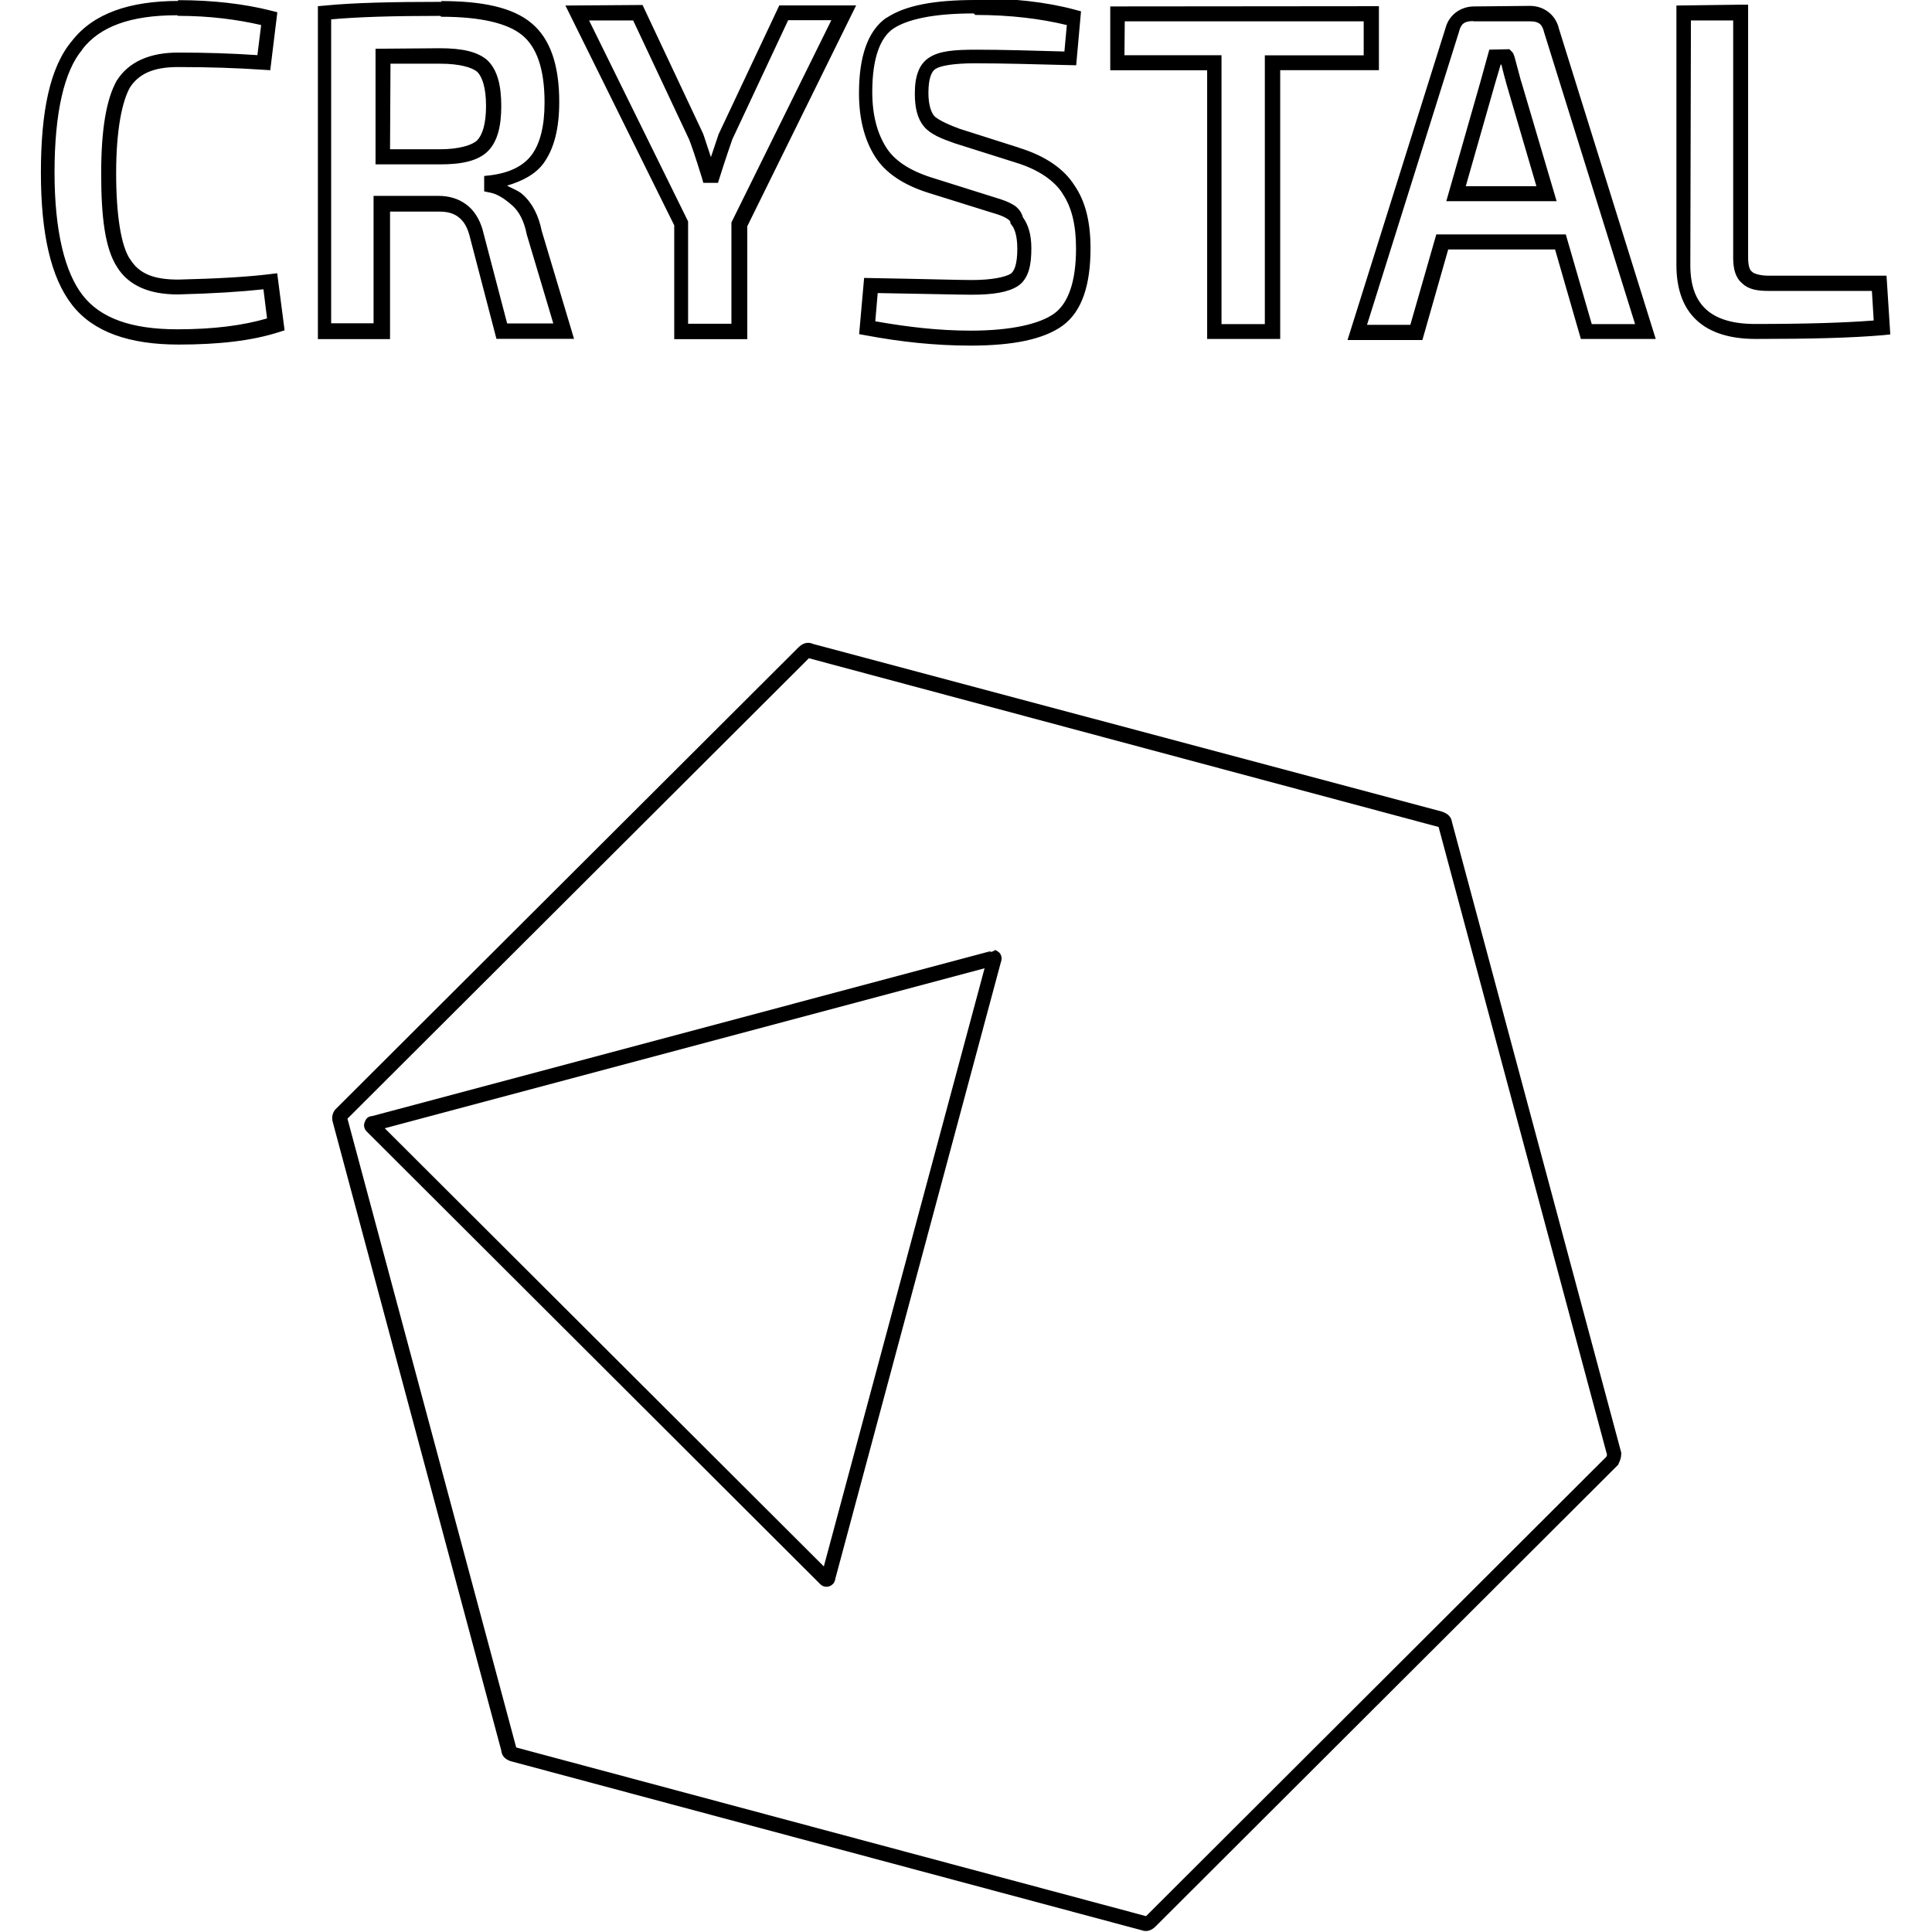 <svg viewBox="0 0 128 128" xmlns="http://www.w3.org/2000/svg"><path d="M64.65 0c-2.74 0-4.66.35-5.91 1.18l-.01 0 -.01 0c-1.24.87-1.81 2.59-1.81 4.995 0 1.726.38 3.11 1.05 4.178 .69 1.11 1.91 1.9 3.51 2.41l0 0 4.29 1.34 0 0c.4.11.74.24.94.37 .2.12.23.2.23.2l.02.14 .08.1c.19.23.37.72.37 1.58 0 .49-.05.89-.14 1.17 -.09.27-.2.41-.31.48 -.33.2-1.19.41-2.56.41 -.84 0-3.12-.07-6.67-.13l-.47-.01 -.33 3.724 .44.08c2.29.43 4.58.68 6.94.68 2.8 0 4.84-.41 6.1-1.32 1.29-.94 1.85-2.71 1.85-5.12 0-1.71-.32-3.1-1.07-4.183 -.7-1.112-1.97-1.96-3.63-2.47l-.01-.01 -4.02-1.28 -.01-.01c-.84-.3-1.46-.64-1.62-.827 -.2-.24-.38-.734-.38-1.52 0-.52.06-.89.15-1.133 .09-.25.19-.38.34-.47 .3-.19 1.17-.36 2.55-.36 1.88 0 3.96.06 6.29.12l.46.01L71.62.75l-.41-.11c-1.9-.51-4.14-.76-6.74-.76ZM11.84.062C8.58.062 6.19.89 4.78 2.695c-1.49 1.76-2.07 4.73-2.07 8.753 0 4.03.66 6.948 2.064 8.75 1.4 1.8 3.79 2.63 7.061 2.63 2.66 0 4.85-.25 6.63-.82l.39-.125 -.49-3.78 -.49.06c-1.436.18-3.51.3-6.06.36h-.01c-1.68 0-2.61-.42-3.19-1.36l-.01-.01 -.01-.01c-.56-.86-.9-2.83-.9-5.666 0-2.82.38-4.72.91-5.675 .57-.88 1.51-1.36 3.18-1.36 2.01 0 3.89.06 5.65.18l.47.03 .47-3.84 -.43-.11C16.19.26 14.13.01 11.77.01Zm17.43.06c-3.31 0-5.89.061-7.759.248l-.45.04v22.055h4.78V14.02h3.29c.53 0 .93.12 1.24.36 .31.23.56.6.72 1.17l1.8 6.9h5.14l-.19-.64 -1.96-6.545 .01.04c-.2-1-.61-1.84-1.26-2.417 -.31-.28-.69-.39-1.04-.59 1.02-.3 1.91-.76 2.45-1.52 .69-.98 1.01-2.31 1.01-4.03 0-2.404-.58-4.169-1.84-5.215C33.951.48 31.941.07 29.2.07Zm8.19.244l7.21 14.564v7.54h4.84v-7.48L56.72.36h-5.09l-4.01 8.51 -.01.02 -.51 1.52c-.2-.58-.44-1.36-.52-1.56l-.01-.02 -4-8.5Zm73.607 0v17.2c0 1.55.43 2.82 1.35 3.66 .91.84 2.24 1.23 3.91 1.23 3.61 0 6.38-.07 8.43-.25l.48-.05 -.25-3.89h-7.81c-.62 0-.99-.16-1.06-.23l-.02-.02 -.03-.02c-.14-.11-.25-.35-.25-.96V.31h-.5Zm-37.51.06v4.23h6.42v17.8h4.84V4.65h6.54V.41Zm24.11 0c-.9 0-1.66.562-1.89 1.407l-6.5 20.695h4.96l1.71-6h7.08l1.71 5.93h4.96l-6.44-20.64V1.8c-.24-.85-.99-1.41-1.89-1.41ZM64.61.99c2.37 0 4.35.256 6.07.67l-.16 1.752c-2.12-.06-4.09-.12-5.85-.12 -1.44 0-2.41.08-3.08.504v0c-.36.22-.62.56-.76.95 -.16.41-.22.89-.22 1.48 0 .92.18 1.65.6 2.15 .44.53 1.17.81 2.05 1.12l0 0 4.05 1.28 0 0c1.51.46 2.56 1.21 3.09 2.05l0 .01 0 0c.59.87.89 2.04.89 3.63 0 2.247-.54 3.65-1.45 4.31 -.95.68-2.82 1.13-5.53 1.13 -2.14 0-4.23-.25-6.32-.62l.16-1.87c3.13.05 5.39.11 6.21.11 1.45 0 2.42-.16 3.07-.57 .37-.24.6-.62.73-1.04 .13-.43.17-.92.17-1.47 0-.92-.21-1.56-.56-2.05v0c-.1-.36-.33-.65-.64-.83 -.33-.2-.73-.34-1.17-.47l-4.29-1.35c-1.46-.47-2.45-1.15-2.97-2 -.56-.89-.91-2.074-.91-3.66 0-2.245.53-3.586 1.38-4.181C60.12 1.27 61.87.89 64.51.89Zm-52.81.06c2.12 0 3.91.246 5.503.609l-.25 1.994v0c-1.75-.12-3.51-.17-5.26-.17 -1.88 0-3.26.62-4.03 1.819l-.01.01 -.01.01c-.7 1.24-1.04 3.25-1.04 6.175 0 2.907.26 4.968 1.05 6.19 .77 1.25 2.16 1.82 4.02 1.82h.01c2.37-.06 4.2-.18 5.67-.34l.24 1.93c-1.59.46-3.5.72-5.94.72 -3.099 0-5.12-.76-6.28-2.26 -1.17-1.51-1.86-4.22-1.86-8.14 0-3.93.637-6.71 1.84-8.13l0-.01 0-.01c1.16-1.5 3.17-2.256 6.27-2.256Zm17.438.06c2.64 0 4.42.44 5.37 1.23 .94.78 1.47 2.204 1.47 4.45 0 1.59-.3 2.7-.83 3.44 -.52.72-1.41 1.21-2.73 1.38l-.44.05v1.02l.39.08c.48.09.96.4 1.48.86 .44.39.77 1.02.94 1.86l0 .02 1.77 5.93H33.6l-1.62-6.183v-.01c-.21-.72-.57-1.31-1.09-1.69 -.52-.39-1.15-.57-1.85-.57h-4.29v8.44h-2.81V1.282c1.779-.16 4.1-.23 7.212-.23Zm9.79.244h2.92l3.71 7.89c.11.27.41 1.12.84 2.52l.1.35h.97l.11-.35c.42-1.33.71-2.15.84-2.532l3.7-7.893h2.86l-6.62 13.4v6.71h-2.87v-6.78Zm73 0h2.8v15.72c0 .72.14 1.32.6 1.7 .41.4 1 .5 1.72.5h6.87l.12 1.96c-1.96.15-4.46.23-7.86.23 -1.52 0-2.57-.35-3.25-.97 -.68-.63-1.04-1.561-1.04-2.94Zm-37.51.06h15.83v2.252h-6.55v17.806h-2.87V3.66h-6.43Zm23.12 0h3.73c.56 0 .79.17.92.675l0 .01 6.04 19.373h-2.87l-1.72-5.94h-8.58l-1.72 5.99h-2.87l6.1-19.434 0-.01c.13-.5.36-.68.92-.68ZM24.88 3.23v7.66h4.29c1.4 0 2.5-.22 3.16-.88 .63-.64.88-1.64.88-2.99 0-1.35-.25-2.35-.88-2.99l-.02-.02 -.02-.02c-.65-.569-1.68-.794-3.15-.794Zm73.791.06l-.59 2.13 -2.26 7.91h7.31l-.19-.64 -2.15-7.275 -.01-.01c-.15-.55-.26-.97-.34-1.27 -.04-.15-.07-.27-.1-.37V3.77c-.02-.05-.03-.1-.05-.14 -.02-.05-.02-.1-.14-.22l-.15-.15Zm-72.8.93h3.29c1.33 0 2.13.26 2.46.54 .33.34.58 1.05.58 2.26 0 1.22-.25 1.93-.59 2.28 -.32.31-1.18.59-2.47.59h-3.3Zm73.55.06h.05l.03.12c.07.29.18.73.34 1.287l0 0 1.95 6.65h-4.68l1.9-6.66Zm-45.6 38.37l.09.03c-.42-.21-.77-.03-1.01.21l-30.6 30.53h0c-.12.1-.2.23-.25.38h0c-.06.17-.06.37 0 .55l-.01-.03 11.19 41.73 -.02-.13c0 .45.33.67.64.77l.01 0 41.8 11.2 -.1-.04c.41.2.76.02 1-.22l30.65-30.59 .03-.08c.09-.19.17-.37.17-.65v-.07l-11.22-41.8 .01.12c0-.46-.34-.68-.65-.78l-.02-.01Zm-.23.96l41.72 11.18 11.16 41.597c-.01.01-.02.06-.04.12L75.93 126.95 34.2 115.775 23.02 74.114Zm12.33 19.38c-.07-.01-.15.05-.23.07h-.11l.07-.05 -41.06 10.95 .12-.02c-.36 0-.47.21-.54.38h0c-.1.22-.05.47.12.64l30.04 29.982 0 0c.14.15.35.22.56.17h-.001c.13-.03.25-.11.34-.22v0c.07-.11.12-.24.12-.37l-.02.12 10.99-40.93 .02-.06v0c.01-.05.01-.1.02-.14v0c0-.07-.01-.13-.03-.19 -.07-.19-.14-.22-.2-.27v0c-.09-.07-.18-.11-.28-.12Zm-.4.1l-.01.02c-.03.01-.06 0-.08.02Zm-.29 1.06l-10.65 39.63L25.49 74.75Z"/></svg>